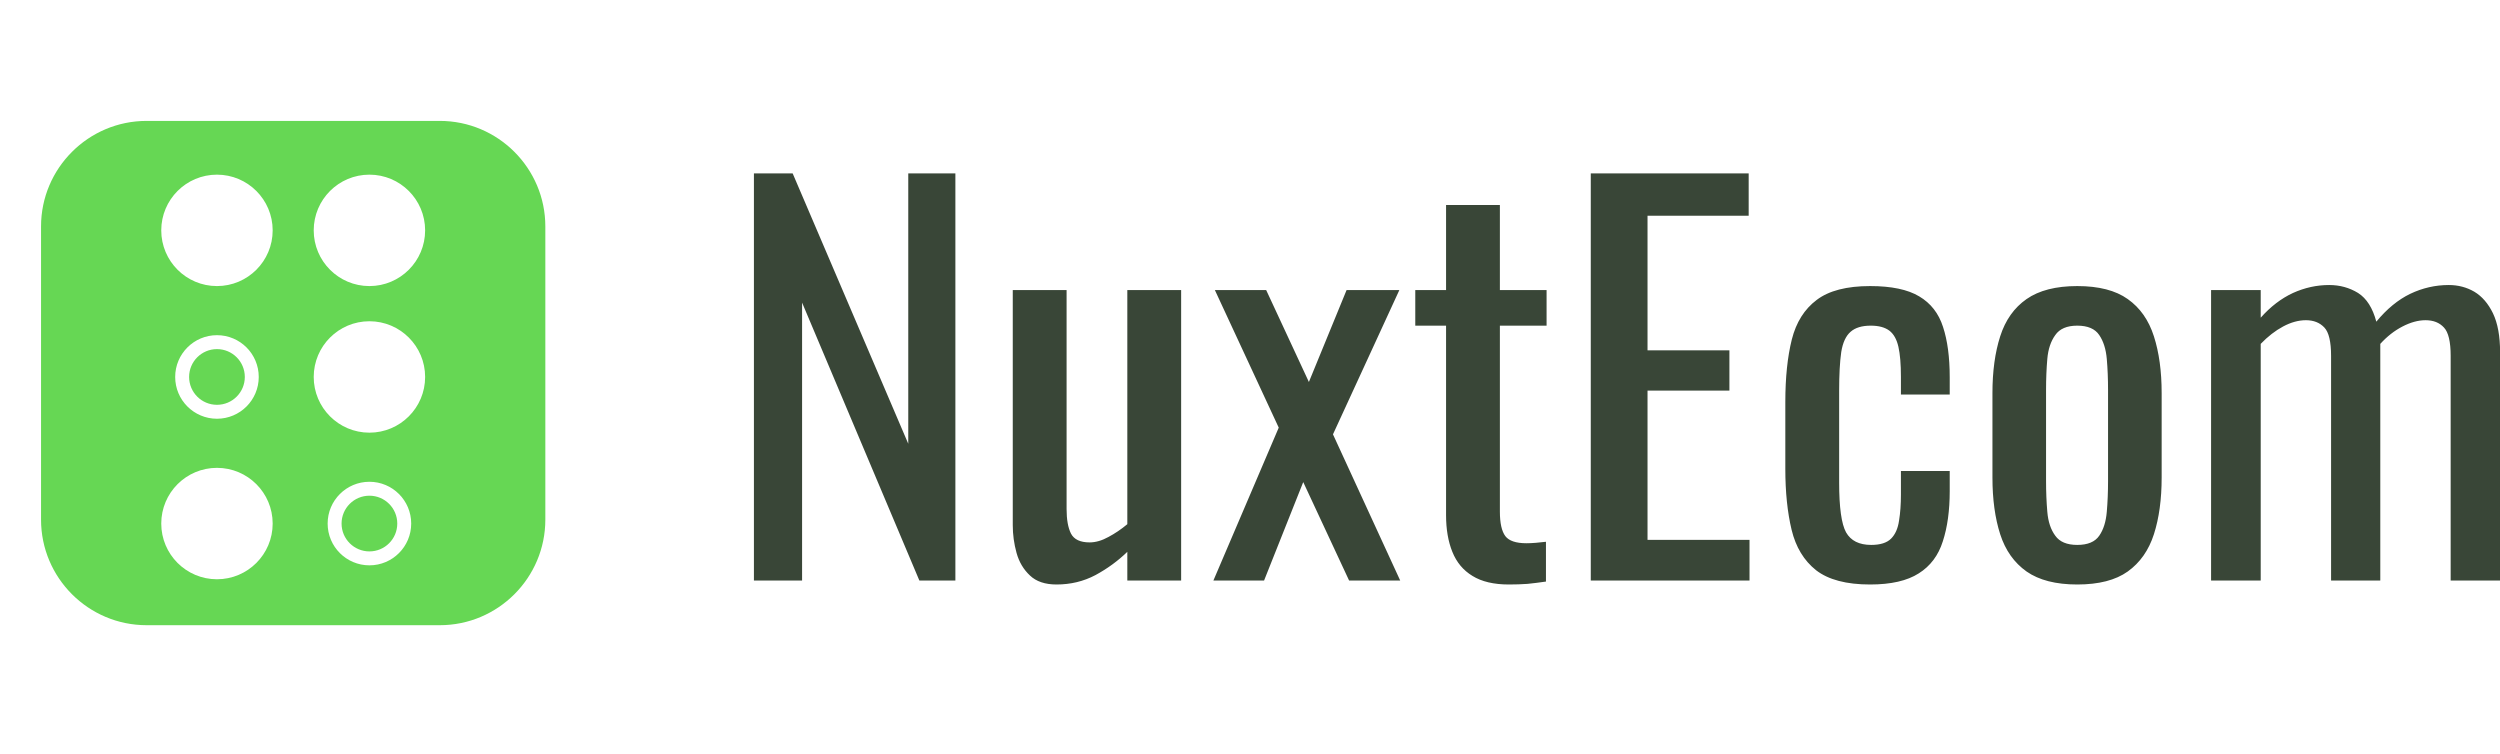 <svg xmlns="http://www.w3.org/2000/svg" width="119.376" height="36" viewBox="0 0 119.376 36"><g fill="#66d754" color="#66d754" transform="translate(0 4) scale(0.28)"><svg width="100" height="100" x="0" y="0" viewBox="0 0 100 100"><g><circle cx="63" cy="75" r="4.75"/><circle cx="37" cy="50" r="4.75"/><path d="M75,6.333H25c-9.925,0-18,8.075-18,18v50c0,9.925,8.075,18,18,18h50c9.925,0,18-8.075,18-18 v-50C93,14.408,84.925,6.333,75,6.333z M37,84.5c-5.247,0-9.5-4.253-9.5-9.5s4.253-9.5,9.5-9.5 s9.5,4.253,9.5,9.5S42.247,84.5,37,84.5z M29.875,50c0-3.935,3.19-7.125,7.125-7.125s7.125,3.19,7.125,7.125 c0,3.935-3.19,7.125-7.125,7.125S29.875,53.935,29.875,50z M37,34.5c-5.247,0-9.5-4.253-9.5-9.5 s4.253-9.5,9.5-9.5s9.5,4.253,9.5,9.5S42.247,34.5,37,34.5z M63,82.125c-3.935,0-7.125-3.19-7.125-7.125 c0-3.935,3.19-7.125,7.125-7.125s7.125,3.19,7.125,7.125C70.125,78.935,66.935,82.125,63,82.125z M63,59.5 c-5.247,0-9.5-4.253-9.5-9.5s4.253-9.5,9.5-9.5s9.5,4.253,9.5,9.5S68.247,59.5,63,59.5z M63,34.5 c-5.247,0-9.5-4.253-9.5-9.5s4.253-9.5,9.5-9.5s9.5,4.253,9.5,9.5S68.247,34.5,63,34.5z"/></g></svg></g><path fill="#394637" fill-rule="nonzero" d="M2.30 19.44L0 19.44L0 0L1.85 0L7.37 12.91L7.37 0L9.62 0L9.62 19.44L7.90 19.44L2.30 6.17L2.30 19.44ZM14.45 19.63L14.45 19.63Q13.63 19.63 13.18 19.20Q12.72 18.77 12.54 18.12Q12.36 17.47 12.36 16.80L12.36 16.80L12.36 5.57L14.93 5.57L14.93 16.03Q14.93 16.78 15.14 17.20Q15.36 17.62 16.03 17.62L16.03 17.62Q16.46 17.62 16.93 17.36Q17.40 17.11 17.83 16.75L17.83 16.75L17.83 5.57L20.40 5.57L20.40 19.44L17.83 19.44L17.83 18.07Q17.16 18.72 16.31 19.18Q15.46 19.63 14.45 19.63ZM24.36 19.44L21.94 19.44L25.06 12.14L22.01 5.57L24.46 5.57L26.50 9.96L28.30 5.57L30.82 5.57L27.65 12.46L30.86 19.44L28.42 19.44L26.23 14.74L24.36 19.44ZM36.05 19.63L36.05 19.63Q34.97 19.63 34.31 19.22Q33.65 18.82 33.35 18.07Q33.05 17.33 33.05 16.32L33.05 16.32L33.05 7.27L31.58 7.27L31.58 5.57L33.05 5.57L33.05 1.51L35.62 1.51L35.62 5.57L37.85 5.57L37.85 7.27L35.62 7.27L35.62 16.15Q35.62 16.97 35.88 17.32Q36.14 17.66 36.89 17.66L36.89 17.66Q37.08 17.66 37.33 17.64Q37.58 17.62 37.82 17.59L37.82 17.59L37.82 19.49Q37.34 19.56 36.94 19.60Q36.53 19.63 36.05 19.63ZM47.54 19.44L39.96 19.44L39.96 0L47.50 0L47.50 2.02L42.67 2.02L42.67 8.45L46.58 8.45L46.58 10.37L42.67 10.37L42.67 17.50L47.54 17.50L47.54 19.44ZM53.30 19.63L53.30 19.63Q51.60 19.63 50.72 18.95Q49.85 18.26 49.55 17.02Q49.25 15.77 49.25 14.11L49.25 14.11L49.25 10.92Q49.25 9.17 49.56 7.93Q49.87 6.70 50.75 6.04Q51.62 5.38 53.30 5.38L53.30 5.38Q54.82 5.38 55.64 5.87Q56.47 6.36 56.78 7.33Q57.10 8.30 57.10 9.74L57.10 9.74L57.10 10.56L54.77 10.56L54.77 9.72Q54.77 8.81 54.65 8.28Q54.53 7.75 54.22 7.51Q53.90 7.27 53.33 7.27L53.33 7.27Q52.70 7.27 52.37 7.56Q52.03 7.85 51.92 8.53Q51.82 9.22 51.82 10.39L51.82 10.39L51.82 14.76Q51.82 16.54 52.15 17.14Q52.49 17.74 53.35 17.74L53.35 17.74Q54 17.74 54.30 17.44Q54.60 17.14 54.68 16.58Q54.77 16.03 54.77 15.34L54.77 15.34L54.77 14.21L57.10 14.21L57.10 15.17Q57.10 16.56 56.77 17.57Q56.45 18.58 55.62 19.10Q54.79 19.63 53.30 19.63ZM63.19 19.63L63.19 19.63Q61.66 19.63 60.77 19.01Q59.88 18.38 59.51 17.23Q59.14 16.08 59.14 14.52L59.14 14.52L59.14 10.49Q59.14 8.93 59.51 7.78Q59.88 6.62 60.77 6.00Q61.66 5.38 63.19 5.38L63.19 5.38Q64.73 5.38 65.60 6.00Q66.48 6.62 66.85 7.78Q67.22 8.93 67.22 10.49L67.22 10.49L67.22 14.52Q67.22 16.08 66.85 17.23Q66.48 18.38 65.60 19.01Q64.73 19.63 63.19 19.63ZM63.19 17.74L63.19 17.74Q63.94 17.74 64.24 17.30Q64.54 16.87 64.60 16.16Q64.66 15.46 64.66 14.69L64.66 14.69L64.66 10.34Q64.66 9.55 64.60 8.86Q64.54 8.16 64.24 7.72Q63.94 7.27 63.19 7.27L63.19 7.27Q62.45 7.27 62.14 7.72Q61.82 8.16 61.76 8.86Q61.70 9.55 61.70 10.34L61.70 10.34L61.70 14.69Q61.70 15.46 61.76 16.16Q61.82 16.87 62.14 17.30Q62.45 17.74 63.19 17.74ZM71.95 19.44L69.58 19.44L69.58 5.57L71.95 5.57L71.95 6.89Q72.65 6.10 73.49 5.71Q74.33 5.33 75.22 5.33L75.22 5.33Q75.98 5.33 76.60 5.71Q77.21 6.10 77.47 7.08L77.47 7.08Q78.22 6.17 79.09 5.75Q79.97 5.33 80.93 5.33L80.93 5.33Q81.60 5.33 82.15 5.65Q82.70 5.98 83.04 6.68Q83.38 7.39 83.38 8.54L83.38 8.54L83.38 19.44L81.02 19.44L81.02 8.71Q81.02 7.70 80.70 7.36Q80.38 7.01 79.82 7.01L79.82 7.01Q79.30 7.01 78.72 7.31Q78.14 7.61 77.66 8.14L77.66 8.14Q77.66 8.23 77.66 8.33Q77.66 8.42 77.66 8.54L77.66 8.54L77.66 19.44L75.31 19.44L75.31 8.71Q75.31 7.70 74.99 7.36Q74.66 7.01 74.11 7.01L74.11 7.01Q73.58 7.01 73.02 7.31Q72.46 7.61 71.95 8.14L71.95 8.14L71.95 19.44Z" transform="translate(36, 8.28)"/></svg>